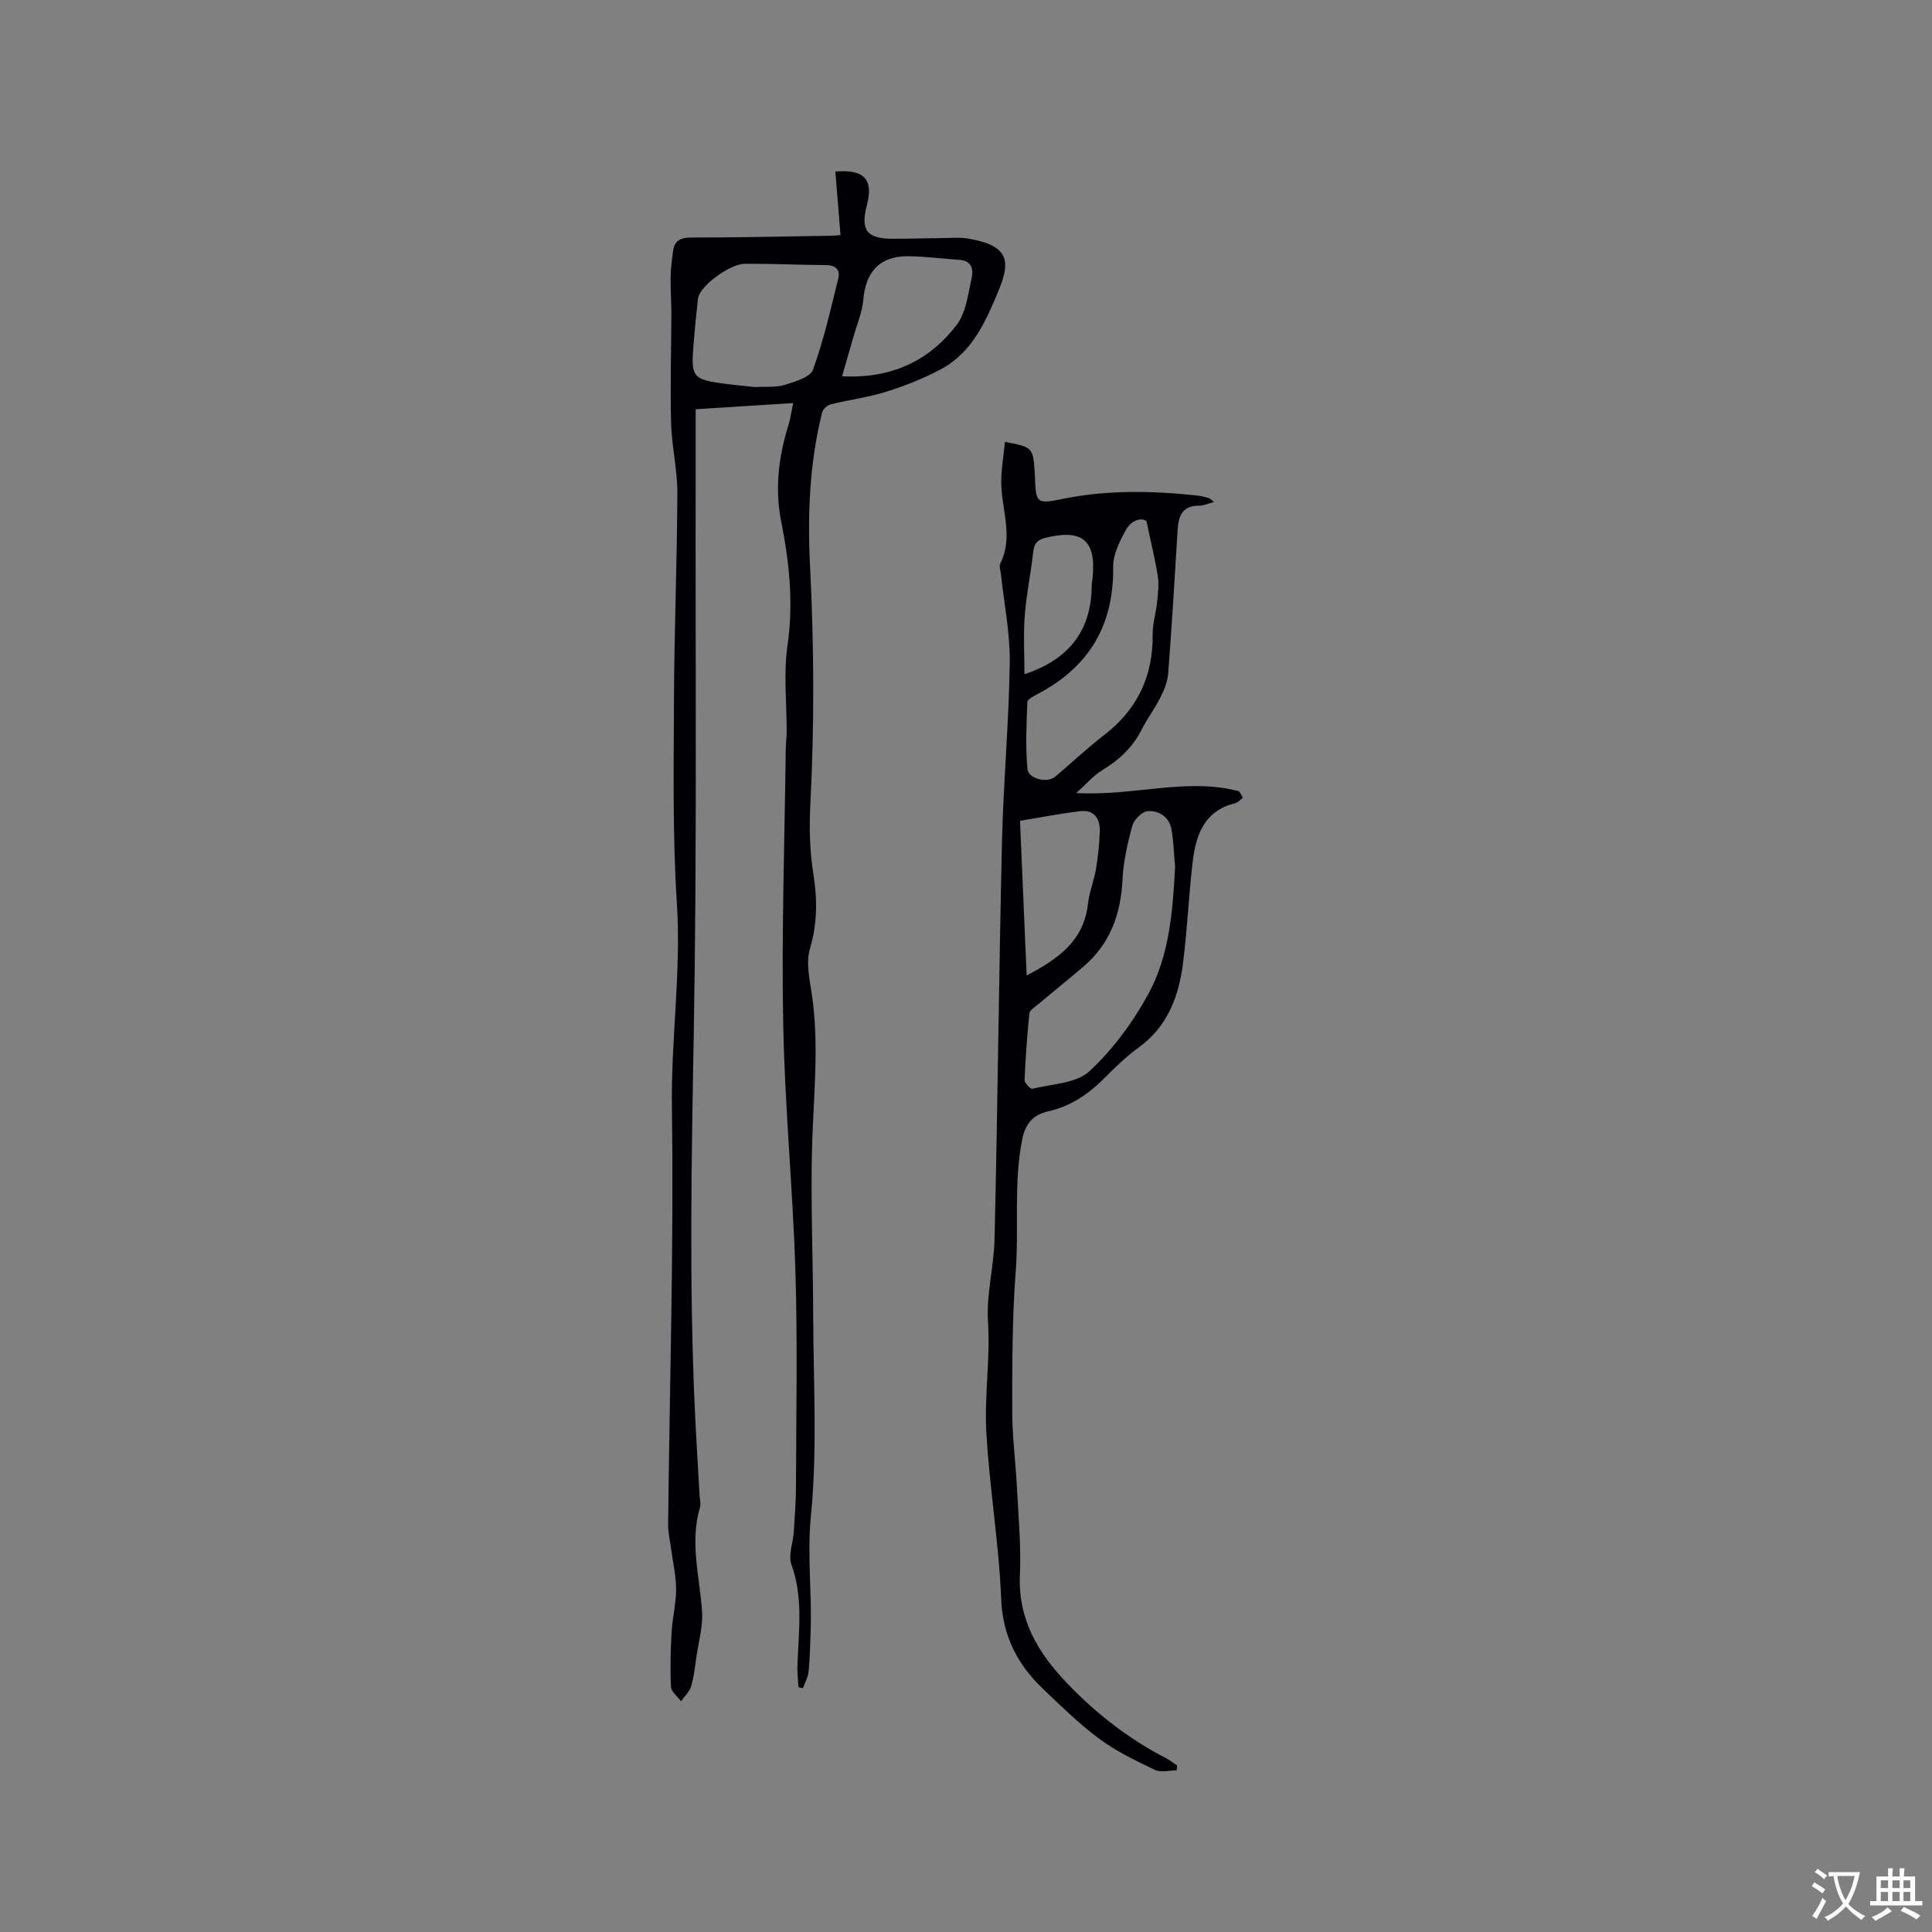 <svg enable-background="new 0 0 400 400" viewBox="0 0 400 400" xmlns="http://www.w3.org/2000/svg"><rect x="0" y="0" width="400" height="400" fill="#808080" stroke="none"/><path d="m165.31 349.3c-.08-1.45-.26-2.91-.21-4.36.22-7.03 1.27-14.05-1.24-21-.71-1.97.35-4.56.5-6.88.2-3.16.43-6.32.44-9.48.03-14.72.34-29.44-.11-44.15-.53-17.26-2.23-34.49-2.54-51.74-.35-18.8.3-37.62.53-56.42.02-1.27.18-2.54.19-3.81.02-5.94-.67-11.98.17-17.79 1.27-8.74.39-17.18-1.3-25.69-1.36-6.8-.53-13.47 1.52-20.04.37-1.19.53-2.45.96-4.49-6.84.43-13.31.84-20.19 1.28 0 4.53.01 8.82 0 13.11-.08 39.02.29 78.04-.41 117.04-.46 25.66-.94 51.29.24 76.93.27 5.93.65 11.86.98 17.78.05.85.3 1.76.07 2.53-2.12 7.21-.06 14.28.44 21.42.22 3.19-.73 6.47-1.2 9.71-.29 1.99-.49 4.02-1.08 5.93-.35 1.12-1.37 2.04-2.08 3.05-.72-1-2.02-1.98-2.07-3.02-.19-3.77-.08-7.58.13-11.36.17-2.95.94-5.89.93-8.83-.01-2.8-.67-5.59-1.04-8.39-.22-1.67-.63-3.34-.61-5.01.3-28.73 1.2-57.46.78-86.18-.21-14.18 1.94-28.21 1.03-42.43-.91-14.05-.65-28.19-.6-42.29.06-14.2.64-28.41.7-42.61.02-4.85-1.17-9.69-1.3-14.55-.2-7.6.04-15.21.06-22.82 0-2.42-.2-4.84-.16-7.25.04-1.85.26-3.71.52-5.55.3-2.14 1.54-2.76 3.75-2.76 9.64 0 19.29-.22 28.93-.37.52-.01 1.04-.07 1.98-.13-.36-4.45-.71-8.81-1.07-13.17 6.03-.48 7.93 1.64 6.52 7.02-1.34 5.11-.01 6.89 5.3 6.9 3.6.01 7.21-.11 10.81-.15 1.59-.02 3.21-.16 4.76.1 8.56 1.42 8.95 4.64 6.4 10.79-2.65 6.39-5.46 12.82-11.96 16.29-3.58 1.91-7.44 3.43-11.32 4.65-3.72 1.17-7.65 1.66-11.45 2.6-.71.18-1.63.99-1.8 1.67-2.6 10.45-3.04 20.98-2.5 31.79.82 16.29.92 32.68.08 48.96-.27 5.15-.17 9.94.63 14.95.81 5.1.8 10.2-.74 15.38-.82 2.77-.1 6.1.36 9.12 1.68 11.01.29 21.99.06 32.99-.24 11.22.23 22.45.26 33.68.04 13.88.89 27.85-.47 41.59-.8 8.04.22 15.82-.05 23.7-.1 2.85-.15 5.71-.43 8.55-.12 1.17-.77 2.29-1.18 3.43-.33-.06-.63-.14-.92-.22zm-8.94-269.16c2.34-.14 4.35.1 6.12-.46 2.13-.67 5.26-1.57 5.83-3.14 2.22-6.13 3.67-12.54 5.24-18.89.42-1.7-.47-2.74-2.46-2.76-5.62-.04-11.23-.31-16.85-.28-3.25.02-9.46 4.73-9.73 7.16-.41 3.68-.79 7.37-1.04 11.07-.33 4.88.32 5.67 5.09 6.41 2.73.41 5.48.63 7.8.89zm17.97-2.23c10.36.51 18.04-3.27 23.69-10.58 1.99-2.58 2.4-6.47 3.16-9.84.36-1.61.02-3.5-2.4-3.67-3.59-.26-7.17-.73-10.76-.77-5.83-.05-8.78 3.15-9.28 8.92-.23 2.67-1.35 5.26-2.09 7.88-.72 2.55-1.46 5.1-2.32 8.06z" fill="#010105"/><path d="m243.62 366.53c-1.52 0-3.27.5-4.51-.09-3.96-1.9-7.99-3.84-11.5-6.43-4.16-3.07-7.89-6.75-11.65-10.33-5.31-5.06-8.37-10.94-8.68-18.68-.47-11.51-2.42-22.95-3.07-34.46-.43-7.56.84-15.23.35-22.78-.38-5.89 1.21-11.45 1.35-17.16.65-27.44.9-54.9 1.54-82.34.29-12.37 1.44-24.73 1.61-37.1.08-6.09-1.18-12.21-1.83-18.31-.08-.73-.41-1.61-.13-2.18 2.65-5.3.48-10.59.22-15.9-.15-3.05.46-6.14.74-9.28 5.65 1.05 5.8 1.2 6.14 5.87.03.42.06.85.07 1.27.18 5.5.31 5.78 5.66 4.68 9.26-1.9 18.52-1.72 27.83-.73.84.09 1.67.31 2.48.53.28.08.51.35 1.13.82-1.25.32-2.18.78-3.12.77-3.41-.02-4.25 2.05-4.43 4.93-.6 9.93-1.2 19.86-1.96 29.78-.13 1.71-.83 3.45-1.61 5-1.13 2.27-2.72 4.31-3.85 6.58-1.87 3.75-4.73 6.38-8.27 8.52-1.77 1.08-3.17 2.76-5.3 4.68 11.93.66 22.67-3.2 33.52-.42.36.09.58.79.98 1.38-.6.45-1.03 1-1.56 1.13-6.68 1.63-8.26 6.89-8.9 12.67-.75 6.73-1.08 13.51-1.91 20.24-.86 6.99-3.16 13.32-9.26 17.72-2.56 1.85-4.86 4.11-7.1 6.36-3.29 3.3-6.96 5.78-11.58 6.82-3.01.68-4.71 2.43-5.38 5.8-1.82 9.1-.65 18.29-1.35 27.42-.74 9.6-.71 19.28-.72 28.92 0 5.15.69 10.3.96 15.46.31 6.13.9 12.27.63 18.38-.4 9.25 3.76 16.17 9.83 22.49 6 6.25 12.71 11.48 20.42 15.45.81.42 1.54 1.01 2.3 1.53-.02.33-.05.66-.09.99zm-.33-187.05c-.24-2.63-.29-5.3-.78-7.88-.48-2.53-2.63-3.83-4.91-3.66-1.17.09-2.83 1.78-3.17 3.04-1 3.64-1.84 7.41-2.03 11.17-.35 7.14-2.57 13.27-8.09 17.98-3.14 2.68-6.36 5.26-9.53 7.92-.62.52-1.59 1.12-1.66 1.76-.46 4.59-.81 9.19-.99 13.8-.02.61 1.21 1.9 1.6 1.81 4.05-1 9.09-1.1 11.83-3.64 4.87-4.51 9.02-10.16 12.21-16.02 4.37-8.04 5.04-17.2 5.52-26.28zm-5.93-71.59c-1.06-.84-3.15-.11-4.18 1.7-1.35 2.38-2.75 5.21-2.71 7.82.15 12.09-5.04 20.71-15.64 26.28-.81.43-2.11 1.09-2.13 1.68-.18 4.6-.4 9.24.02 13.81.19 2.12 4.12 3 5.74 1.63 3.38-2.86 6.62-5.91 10.12-8.61 6.9-5.31 10.17-12.21 10.07-20.88-.03-2.18.67-4.36.9-6.55.18-1.79.44-3.63.17-5.38-.52-3.43-1.38-6.81-2.36-11.5zm-26.18 62.05c.49 11.22.93 21.52 1.38 32.02 6.48-3.4 11.86-7.16 12.7-14.88.26-2.4 1.24-4.71 1.64-7.1.43-2.6.72-5.24.8-7.87.08-2.55-1.13-4.48-3.94-4.17-4.11.46-8.2 1.29-12.58 2zm.92-30.35c9.4-3.12 13.87-9.18 13.93-18.39 0-.42.1-.84.15-1.26.88-8.02-2-10.5-9.74-8.59-1.76.43-2.34 1.25-2.53 2.97-.49 4.4-1.41 8.77-1.75 13.18-.3 3.95-.06 7.94-.06 12.09z" fill="#010105"/><g fill="#fafbfa"><path d="m377.9 391.2c-.2.3-.4.5-.6.8-.7-.6-1.4-1-2.2-1.5.2-.3.4-.5.5-.8.6.4 1.4.8 2.3 1.5zm-1.8 6.1c-.2-.2-.5-.4-.9-.6.4-.6.8-1.2 1.2-1.9s.7-1.3.9-1.9c.3.3.5.5.8.7-.7 1.3-1.4 2.6-2 3.7zm2.2-9c-.3.3-.5.5-.6.8-.6-.6-1.3-1.1-2-1.5.3-.3.5-.5.6-.7.6.5 1.3.9 2 1.4zm.3.2v-.9h2 4.5c-.3 1.3-.6 2.5-1 3.6s-.9 2.1-1.4 3c.4.5 1 1 1.6 1.4s1.2.8 1.9 1.1c-.3.2-.5.4-.8.8-.4-.3-1-.7-1.6-1.2s-1.2-1.1-1.6-1.6c-.5.6-1.1 1.1-1.7 1.6s-1.4.9-2.1 1.4c-.1-.3-.3-.5-.7-.8.6-.2 1.2-.5 1.9-1s1.4-1.1 2-1.8c-.5-.8-.9-1.6-1.2-2.5s-.6-2-.8-3.2c-.4.1-.7.1-1 .1zm2.5 2.7c.3 1 .7 1.7 1 2.2.3-.5.6-1.1 1-2s.6-1.9.9-3h-3.2-.4c.1.9.3 1.8.7 2.8z"/><path d="m396.5 388.5v1.5 3.6h1.5v.9c-.4 0-1 0-1.7 0h-7.9c-.5 0-.9 0-1.2 0v-.9h1.3v-3.5c0-.7 0-1.2 0-1.6h2.4c0-.8 0-1.4 0-1.7h1c0 .3-.1.8-.1 1.7h1.5c0-.8 0-1.4 0-1.7h1c0 .3-.1.9-.1 1.7zm-8.2 9.2c-.2-.3-.5-.5-.8-.8.8-.3 1.4-.6 1.9-.9s1-.7 1.4-1.1c.3.3.6.5.9.8-1.6 1-2.8 1.6-3.4 2zm2.6-6.8v-1.6h-1.5v1.6zm0 2.7v-1.9h-1.5v1.9zm2.4-2.7v-1.6h-1.5v1.6zm0 2.7v-1.9h-1.5v1.9zm.2 2 .7-.8c.4.2.9.5 1.6.8s1.3.7 1.8 1c-.3.3-.5.5-.8.8-.4-.3-1.5-1-3.3-1.8zm2-4.7v-1.6h-1.4v1.6zm0 2.7v-1.9h-1.4v1.9z"/></g></svg>
